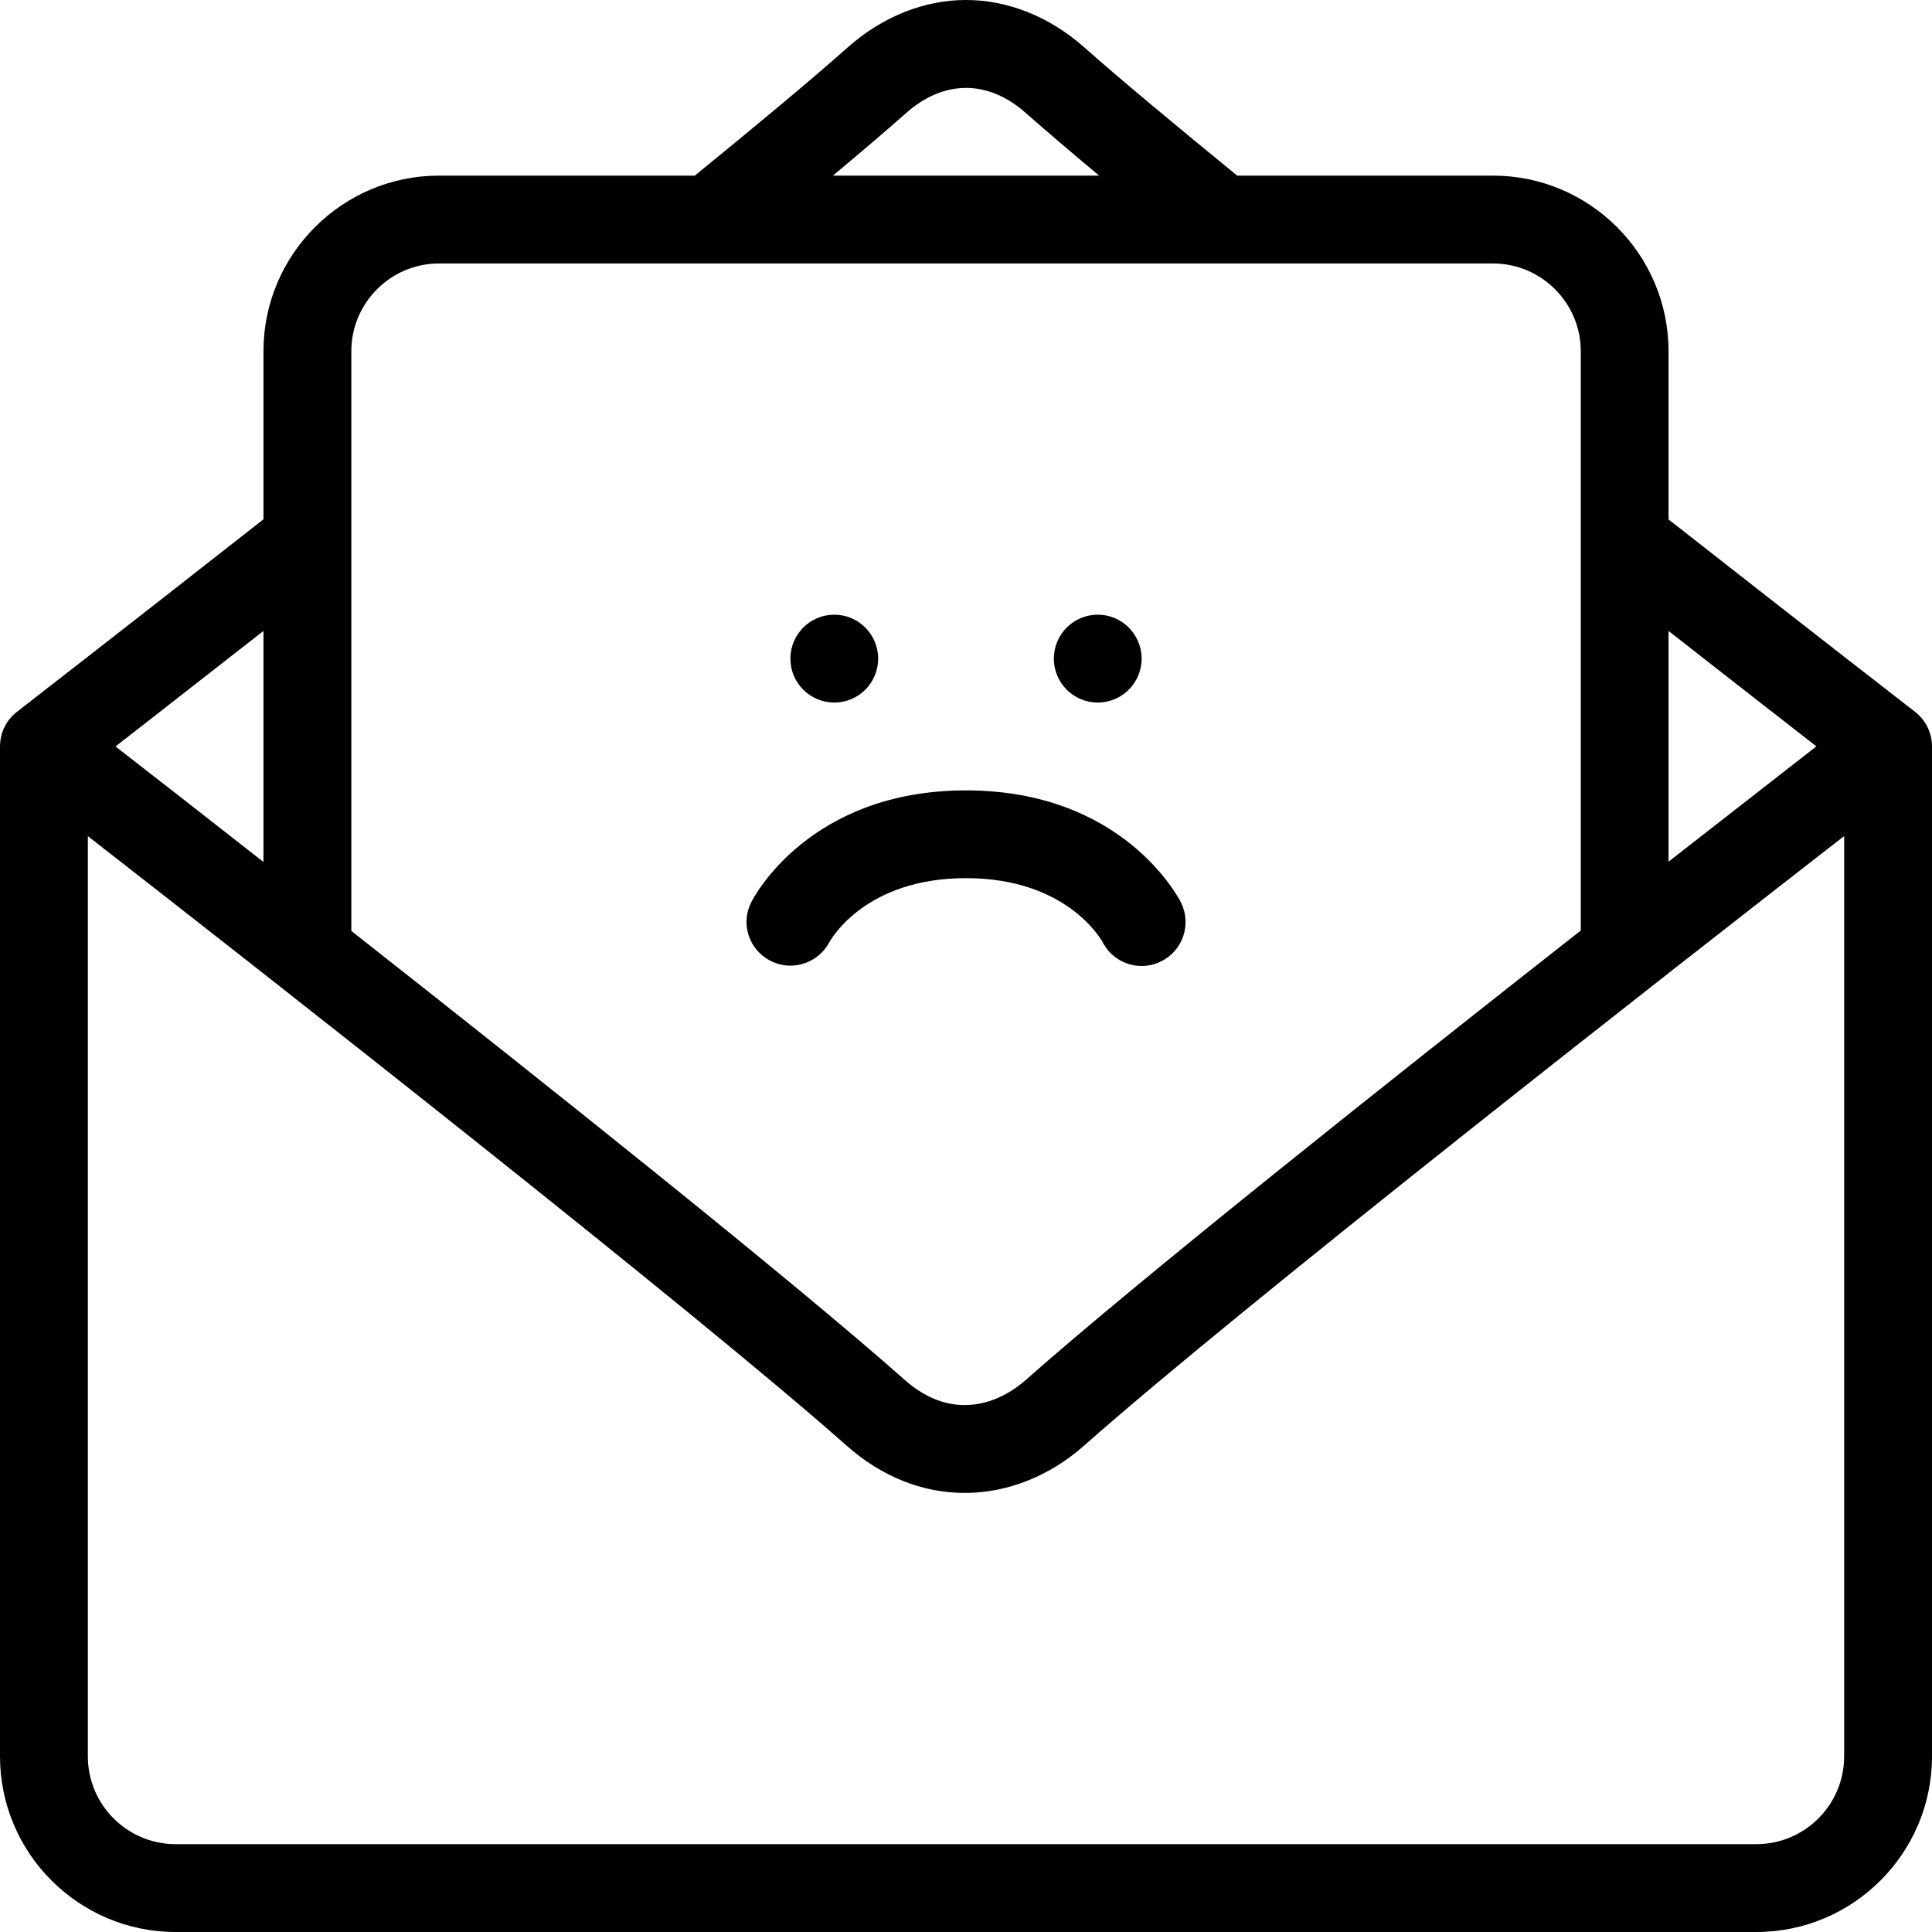 <svg width="24" height="24" viewBox="0 0 19 19" fill="none" xmlns="http://www.w3.org/2000/svg">
<g clip-path="url(#clip0_95_20877)">
<path d="M19 7.341C19 7.207 18.938 7.081 18.833 7C18.832 6.999 17.777 6.182 16.409 5.108V3.455C16.409 2.502 15.634 1.727 14.682 1.727H12.167C11.552 1.225 11.018 0.78 10.661 0.464C10.318 0.161 9.909 4.04906e-05 9.5 7.63258e-09C9.091 -4.04754e-05 8.682 0.161 8.339 0.464C7.983 0.781 7.449 1.225 6.833 1.727H4.318C3.366 1.727 2.591 2.502 2.591 3.455V5.107C1.223 6.181 0.168 6.999 0.167 7C0.062 7.081 0 7.207 8.0966e-05 7.341H0V17.273C0 18.225 0.775 19 1.727 19H17.273C18.225 19 19 18.225 19 17.273V7.341H19ZM16.409 6.205C17.013 6.678 17.526 7.078 17.863 7.34C17.526 7.602 17.013 8.002 16.409 8.474V6.205ZM8.912 1.111C9.282 0.783 9.717 0.782 10.088 1.111C10.283 1.283 10.528 1.492 10.809 1.727H8.191C8.473 1.492 8.718 1.283 8.912 1.111ZM3.455 3.455C3.455 2.978 3.842 2.591 4.318 2.591H14.682C15.158 2.591 15.546 2.978 15.546 3.455V9.151C13.613 10.669 11.188 12.597 10.088 13.571C9.984 13.663 9.767 13.818 9.486 13.818C9.282 13.818 9.084 13.735 8.898 13.571C7.792 12.591 5.379 10.669 3.455 9.155V3.455ZM2.591 6.205V8.477C1.987 8.003 1.473 7.603 1.136 7.341C1.474 7.078 1.986 6.678 2.591 6.205ZM18.136 17.273C18.136 17.749 17.749 18.136 17.273 18.136H1.727C1.251 18.136 0.864 17.749 0.864 17.273V8.223C2.665 9.625 6.832 12.894 8.326 14.217C8.669 14.521 9.07 14.682 9.487 14.682C9.906 14.682 10.323 14.517 10.661 14.217C12.213 12.843 16.463 9.523 18.136 8.222V17.273Z" fill="currentColor"/>
<path d="M8.205 6.909C8.443 6.909 8.636 6.716 8.636 6.477C8.636 6.239 8.443 6.045 8.205 6.045C7.966 6.045 7.773 6.239 7.773 6.477C7.773 6.716 7.966 6.909 8.205 6.909Z" fill="currentColor"/>
<path d="M10.796 6.909C11.034 6.909 11.227 6.716 11.227 6.477C11.227 6.239 11.034 6.045 10.796 6.045C10.557 6.045 10.364 6.239 10.364 6.477C10.364 6.716 10.557 6.909 10.796 6.909Z" fill="currentColor"/>
<path d="M10.844 9.266C10.92 9.414 11.071 9.5 11.228 9.5C11.293 9.5 11.358 9.485 11.42 9.454C11.634 9.348 11.72 9.088 11.614 8.875C11.591 8.83 11.045 7.773 9.5 7.773C7.955 7.773 7.409 8.83 7.387 8.875C7.281 9.086 7.366 9.34 7.575 9.448C7.785 9.558 8.044 9.475 8.156 9.267C8.17 9.241 8.507 8.636 9.5 8.636C10.485 8.636 10.825 9.232 10.844 9.266Z" fill="currentColor"/>
</g>
<defs>
<clipPath id="clip0_95_20877">
<rect width="19" height="19" fill="white"/>
</clipPath>
</defs>
</svg>
